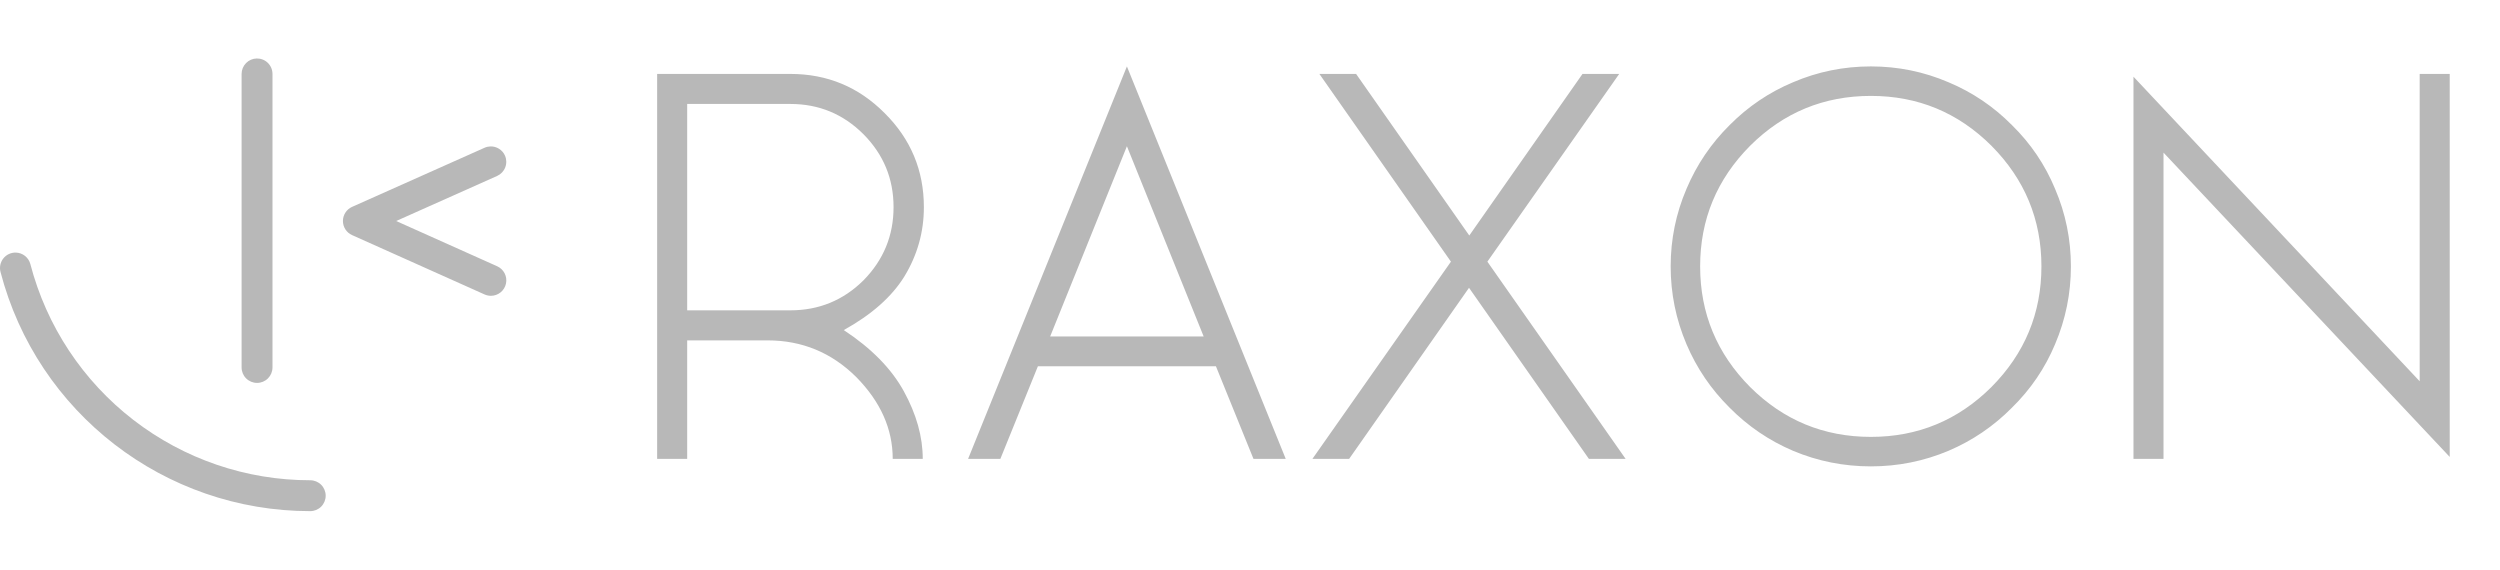 <svg width="158" height="36" viewBox="0 0 158 36" fill="none" xmlns="http://www.w3.org/2000/svg">
<path d="M43.43 6.57V19.613H49.951C51.756 19.613 53.297 18.98 54.574 17.715C55.84 16.426 56.473 14.885 56.473 13.092C56.473 11.299 55.84 9.764 54.574 8.486C53.297 7.209 51.756 6.57 49.951 6.57H43.43ZM53.326 20.861C55.072 22.01 56.338 23.299 57.123 24.729C57.92 26.182 58.318 27.605 58.318 29H56.42C56.42 27.113 55.652 25.391 54.117 23.832C52.559 22.285 50.69 21.512 48.51 21.512H43.43V29H41.531V4.672H49.951C52.283 4.672 54.27 5.498 55.91 7.15C57.562 8.791 58.389 10.771 58.389 13.092C58.389 14.662 57.978 16.121 57.158 17.469C56.361 18.758 55.084 19.889 53.326 20.861ZM76.072 21.266L71.221 9.242L66.369 21.266H76.072ZM81.258 29H79.219L76.846 23.146H65.596L63.223 29H61.184L71.221 4.197L81.258 29ZM94.002 16.537L102.738 29H100.418L92.842 18.189L85.266 29H82.945L91.699 16.537L83.385 4.672H85.705L92.859 14.885L100.014 4.672H102.334L94.002 16.537ZM118.242 6.061C115.266 6.061 112.723 7.109 110.613 9.207C108.504 11.328 107.449 13.871 107.449 16.836C107.449 19.801 108.504 22.344 110.613 24.465C112.723 26.562 115.266 27.611 118.242 27.611C121.207 27.611 123.744 26.562 125.854 24.465C127.963 22.344 129.018 19.801 129.018 16.836C129.018 13.871 127.963 11.328 125.854 9.207C123.744 7.109 121.207 6.061 118.242 6.061ZM118.242 29.475C116.52 29.475 114.879 29.146 113.32 28.49C111.809 27.846 110.473 26.938 109.312 25.766C108.141 24.605 107.232 23.27 106.588 21.758C105.92 20.188 105.586 18.547 105.586 16.836C105.586 15.125 105.92 13.49 106.588 11.932C107.232 10.408 108.141 9.066 109.312 7.906C110.473 6.734 111.809 5.832 113.32 5.199C114.879 4.531 116.52 4.197 118.242 4.197C119.953 4.197 121.588 4.531 123.146 5.199C124.658 5.832 125.994 6.734 127.154 7.906C128.338 9.066 129.246 10.408 129.879 11.932C130.547 13.49 130.881 15.125 130.881 16.836C130.881 18.547 130.547 20.188 129.879 21.758C129.246 23.27 128.338 24.605 127.154 25.766C125.994 26.938 124.658 27.846 123.146 28.49C121.588 29.146 119.953 29.475 118.242 29.475ZM154.822 28.877L136.734 9.646V29H134.836V4.848L152.924 24.096V4.672H154.822V28.877Z" fill="#B8B8B8"/>
<path d="M16.227 3.696C15.972 3.7 15.728 3.805 15.549 3.988C15.37 4.17 15.269 4.416 15.269 4.672V23.224C15.269 23.483 15.372 23.731 15.555 23.914C15.738 24.097 15.986 24.2 16.245 24.2C16.504 24.2 16.752 24.097 16.935 23.914C17.118 23.731 17.221 23.483 17.221 23.224V4.672C17.221 4.542 17.195 4.414 17.145 4.294C17.095 4.175 17.021 4.066 16.929 3.975C16.837 3.885 16.727 3.813 16.606 3.765C16.486 3.717 16.357 3.694 16.227 3.696V3.696ZM30.993 9.254C30.866 9.258 30.741 9.286 30.624 9.338L22.248 13.076C22.076 13.153 21.931 13.278 21.829 13.437C21.727 13.595 21.673 13.779 21.673 13.967C21.673 14.155 21.727 14.339 21.829 14.497C21.931 14.655 22.076 14.78 22.248 14.857L30.624 18.609C30.75 18.665 30.886 18.694 31.023 18.695C31.247 18.695 31.464 18.618 31.638 18.477C31.812 18.337 31.932 18.14 31.978 17.922C32.025 17.703 31.995 17.475 31.893 17.275C31.791 17.076 31.624 16.918 31.42 16.827L25.038 13.968L31.42 11.119C31.655 11.013 31.84 10.818 31.932 10.576C32.025 10.335 32.018 10.067 31.913 9.831C31.834 9.654 31.704 9.505 31.54 9.403C31.377 9.3 31.186 9.248 30.993 9.254V9.254ZM0.994 15.963C0.844 15.96 0.695 15.992 0.559 16.056C0.422 16.121 0.303 16.216 0.21 16.334C0.117 16.452 0.052 16.59 0.021 16.738C-0.01 16.885 -0.007 17.037 0.031 17.183C2.346 26.086 10.398 32.304 19.607 32.304C19.866 32.304 20.114 32.202 20.298 32.019C20.481 31.835 20.583 31.587 20.583 31.328C20.583 31.07 20.481 30.821 20.298 30.638C20.114 30.455 19.866 30.352 19.607 30.352C15.563 30.354 11.633 29.013 8.432 26.541C5.231 24.07 2.941 20.606 1.919 16.692C1.866 16.487 1.746 16.304 1.579 16.172C1.412 16.041 1.207 15.967 0.994 15.963Z" fill="#B8B8B8"/>
</svg>
